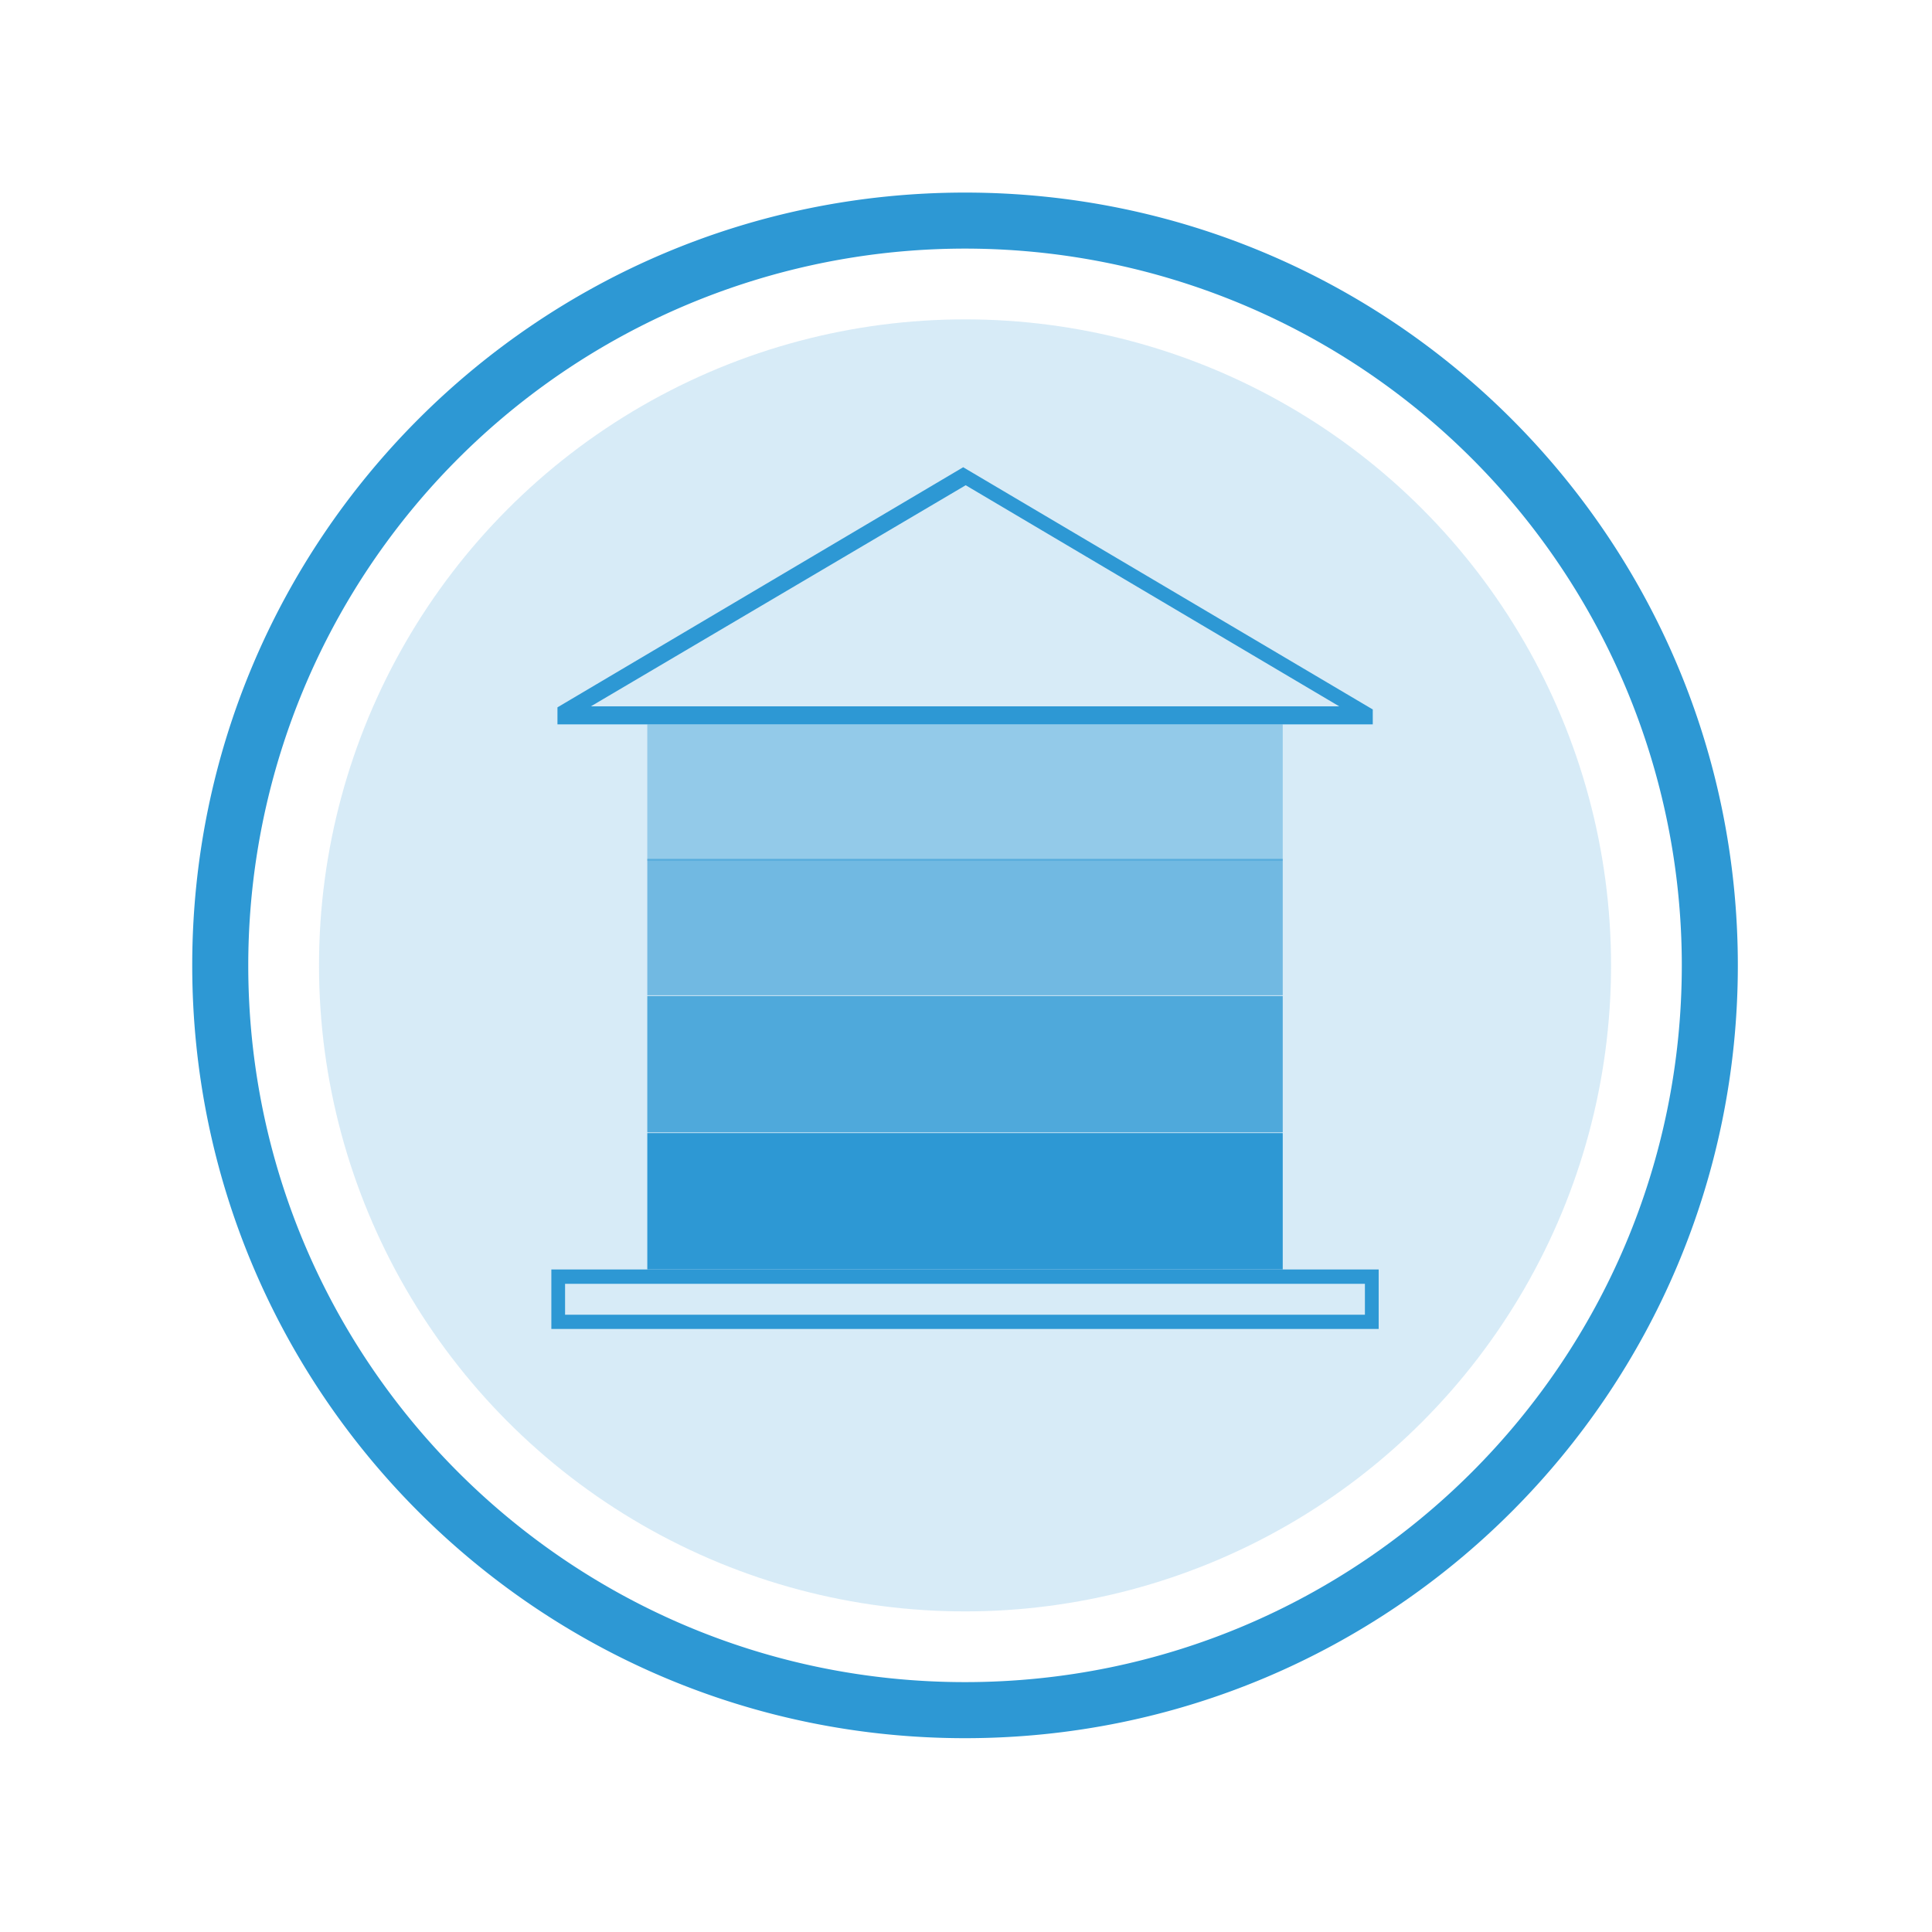 <svg id="Layer_1" data-name="Layer 1" xmlns="http://www.w3.org/2000/svg" viewBox="0 0 500 500"><defs><style>.cls-1,.cls-2,.cls-3,.cls-4,.cls-5,.cls-6{fill:#2d98d4;}.cls-1{opacity:0.19;}.cls-3{fill-rule:evenodd;}.cls-4{opacity:0.4;}.cls-4,.cls-5,.cls-6{isolation:isolate;}.cls-5{opacity:0.6;}.cls-6{opacity:0.8;}</style></defs><circle class="cls-1" cx="249.75" cy="249.84" r="167.19"/><path class="cls-2" d="M249.75,49.84c-110.46,0-200,89.54-200,200s89.54,200,200,200,200-89.54,200-200S360.21,49.84,249.75,49.84Zm0,385.49c-102.46,0-185.5-83.05-185.5-185.49a185.5,185.5,0,0,1,371,0C435.24,352.28,352.19,435.33,249.75,435.33Z"/><path class="cls-3" d="M249.27,120.92l-105,62.14v4.4h211v-3.85ZM152.92,182.8l97-57.22,96.67,57.22Z"/><path class="cls-3" d="M142.69,328.54v15.39H356.8V328.54Zm210.55,11.71h-207v-8h207Z"/><rect class="cls-4" x="167.52" y="187.46" width="164.45" height="35.29"/><rect class="cls-5" x="167.52" y="222.28" width="164.45" height="35.29"/><rect class="cls-6" x="167.52" y="257.77" width="164.45" height="35.29"/><rect class="cls-2" x="167.52" y="293.24" width="164.45" height="35.29"/></svg>